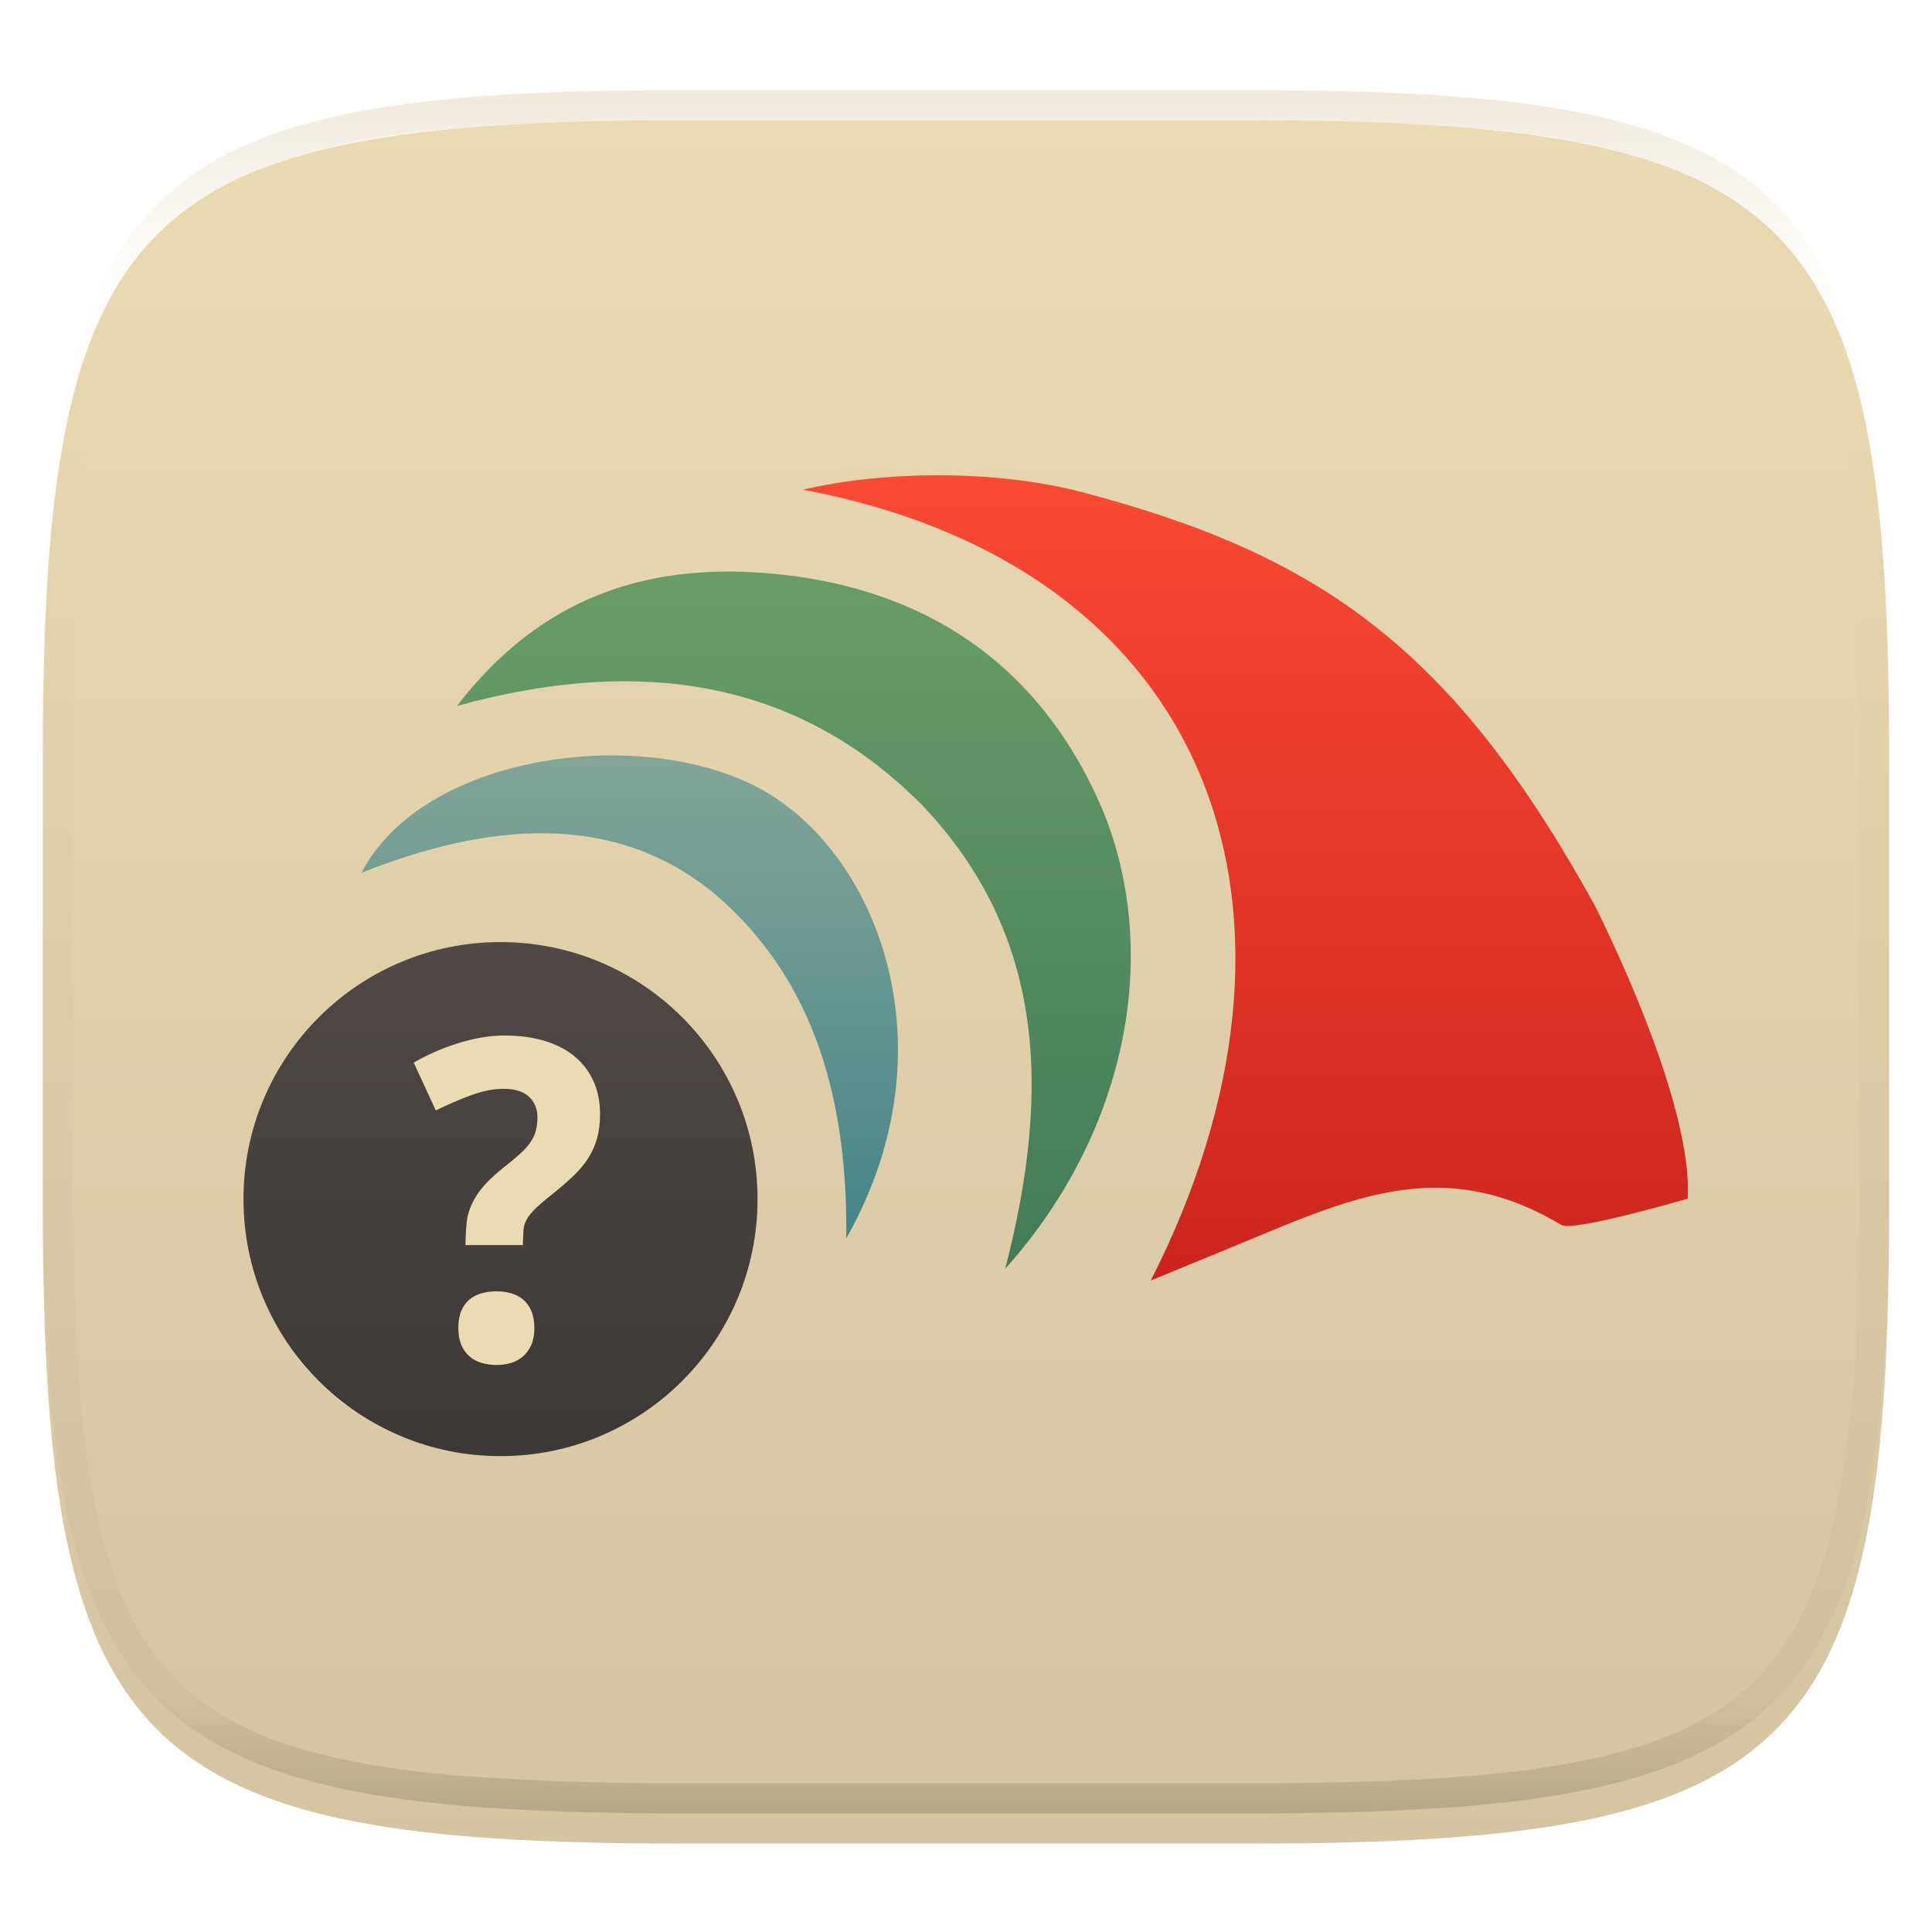 <svg width="256" height="256" style="isolation:isolate" version="1.1" xmlns="http://www.w3.org/2000/svg">
  <g filter="url(#a)">
    <linearGradient id="b" x1=".5" x2=".5" y1="-.001" y2="1" gradientTransform="matrix(244.65,0,0,228.34,5.676,11.947)" gradientUnits="userSpaceOnUse">
      <stop stop-color="#ebdbb2" offset="0"/>
      <stop stop-color="#d5c4a1" offset="1"/>
    </linearGradient>
    <path d="m165.68 11.947c72.707 0 84.639 12.053 84.639 84.544v59.251c0 72.561-11.932 84.543-84.639 84.543h-75.37c-72.294 0-84.639-11.982-84.639-84.543v-59.251c0-72.491 12.329-84.544 84.639-84.544z" fill="url(#b)"/>
  </g>
  <defs>
    <filter id="a" x="-.042" y="-.045" width="1.084" height="1.108" color-interpolation-filters="sRGB">
      <feGaussianBlur in="SourceGraphic" stdDeviation="4.294"/>
      <feOffset dy="4" result="pf_100_offsetBlur"/>
      <feFlood flood-opacity=".4"/>
      <feComposite in2="pf_100_offsetBlur" operator="in" result="pf_100_dropShadow"/>
      <feBlend in="SourceGraphic" in2="pf_100_dropShadow"/>
    </filter>
    <linearGradient id="_lgradient_230" x2="0" y2="1" gradientTransform="matrix(101.11,0,0,91.983,109.39,69.981)" gradientUnits="userSpaceOnUse">
      <stop stop-color="#fb4934" offset="0"/>
      <stop stop-color="#cc241d" offset="1"/>
    </linearGradient>
    <linearGradient id="_lgradient_231" x1=".187" x2=".19" y1=".005" y2=".999" gradientTransform="matrix(61.276,0,0,55.16,58.985,101.98)" gradientUnits="userSpaceOnUse">
      <stop stop-color="#83a598" offset="0"/>
      <stop stop-color="#458588" offset="1"/>
    </linearGradient>
    <linearGradient id="_lgradient_232" x1=".5" x2=".5" y1="1" gradientTransform="matrix(76.965,0,0,79.636,69.891,80.976)" gradientUnits="userSpaceOnUse">
      <stop stop-color="#427b58" offset="0"/>
      <stop stop-color="#689d6a" offset="100"/>
    </linearGradient>
    <linearGradient id="_lgradient_233" x2="0" y2="1" gradientTransform="matrix(58.721,0,0,58.721,45.5,123.3)" gradientUnits="userSpaceOnUse">
      <stop stop-color="#504945" offset="0"/>
      <stop stop-color="#3c3836" offset="1"/>
    </linearGradient>
  </defs>
  <g opacity=".4">
    <linearGradient id="c" x1=".517" x2=".517" y2="1" gradientTransform="matrix(244.65,0,0,228.34,5.68,11.95)" gradientUnits="userSpaceOnUse">
      <stop stop-color="#d5c4a1" offset="0"/>
      <stop stop-color="#ebdbb2" stop-opacity=".098" offset=".125"/>
      <stop stop-color="#282828" stop-opacity=".098" offset=".925"/>
      <stop stop-color="#282828" stop-opacity=".498" offset="1"/>
    </linearGradient>
    <path d="m165.07 11.951c4.328-0.01 8.656 0.04 12.984 0.138 3.875 0.078 7.744 0.259 11.62 0.485 3.453 0.196 6.888 0.533 10.33 0.906 3.06 0.335 6.089 0.834 9.119 1.394 2.713 0.5 5.353 1.181 8 1.957 2.398 0.697 4.754 1.61 7.032 2.634 2.112 0.941 4.043 2.044 5.963 3.332 1.841 1.24 3.6 2.701 5.174 4.265 1.565 1.569 2.886 3.163 4.128 4.999 1.286 1.917 2.409 3.871 3.36 5.974 1.021 2.275 1.919 4.577 2.628 6.968 0.777 2.644 1.478 5.327 1.979 8.037 0.562 3.025 1.063 6.06 1.399 9.118 0.374 3.439 0.709 6.849 0.906 10.297 0.226 3.861 0.422 7.739 0.511 11.6 0.088 4.323 0.138 8.646 0.128 12.96v58.21c0.01 4.324-0.04 8.637-0.128 12.96-0.085 3.867-0.288 7.733-0.511 11.595-0.197 3.449-0.538 6.947-0.912 10.38-0.336 3.061-0.829 6.032-1.391 9.06-0.502 2.707-1.187 5.346-1.963 7.987-0.707 2.391-1.567 4.626-2.589 6.9-0.95 2.105-2.162 4.229-3.451 6.145-1.239 1.838-2.538 3.39-4.105 4.957-1.575 1.564-3.412 3.071-5.253 4.311-1.92 1.288-3.861 2.37-5.973 3.311-2.35 1.074-4.574 1.872-6.932 2.584-2.678 0.817-5.293 1.417-7.976 1.948-3.031 0.566-6.051 1.061-9.117 1.392-3.504 0.409-6.82 0.684-10.336 0.904-3.875 0.226-7.789 0.4-11.665 0.488-4.328 0.088-8.631 0.151-12.959 0.141h-74.126c-4.328 0.01-8.657-0.054-12.985-0.142-3.905-0.096-7.745-0.247-11.628-0.491-3.494-0.219-7.045-0.515-10.452-0.928-3.187-0.377-5.934-0.794-8.995-1.39-2.833-0.561-5.342-1.164-7.946-1.957-2.429-0.732-4.811-1.627-7.052-2.655-2.139-0.979-4.062-2.063-5.998-3.373-1.841-1.24-3.514-2.65-5.089-4.213-1.568-1.567-2.906-3.179-4.145-5.016-1.288-1.916-2.402-3.833-3.352-5.938-1.022-2.274-1.924-4.524-2.631-6.914-0.776-2.641-1.498-5.305-2-8.012-0.562-3.028-1.094-6.109-1.43-9.17-0.374-3.434-0.726-6.846-0.923-10.295-0.223-3.861-0.422-7.743-0.507-11.61-0.092-4.319-0.135-8.64-0.128-12.96v-58.21c-0.01-4.314 0.04-8.637 0.128-12.96 0.089-3.86 0.28-7.735 0.506-11.596 0.197-3.448 0.549-6.857 0.923-10.296 0.335-3.055 0.873-6.164 1.434-9.19 0.501-2.71 1.181-5.226 1.958-7.87 0.709-2.39 1.755-4.987 2.776-7.261 0.952-2.104 1.963-3.8 3.25-5.717 1.242-1.836 2.594-3.46 4.159-5.03 1.575-1.564 3.327-3.021 5.168-4.261 1.92-1.288 3.824-2.385 5.936-3.326 2.278-1.024 4.543-1.924 6.941-2.62 2.647-0.776 5.274-1.476 7.987-1.976 3.032-0.561 6.138-1.085 9.203-1.421 3.443-0.373 6.84-0.713 10.293-0.909 3.875-0.226 7.733-0.415 11.609-0.493 4.328-0.098 8.662-0.146 12.991-0.136zm0.01 4.009c4.298-0.01 8.597 0.039 12.895 0.127 3.827 0.089 7.647 0.269 11.474 0.485 3.383 0.197 6.772 0.439 10.136 0.812 2.971 0.315 5.939 0.749 8.87 1.299 2.581 0.473 5.106 1.072 7.624 1.81 2.219 0.649 4.413 1.456 6.523 2.403 1.905 0.853 3.718 1.854 5.453 3.015 1.625 1.093 3.157 2.35 4.541 3.735 1.386 1.385 2.637 2.898 3.738 4.519 1.16 1.727 2.174 3.547 3.03 5.443 0.945 2.108 1.747 4.278 2.4 6.494 0.742 2.511 1.352 5.059 1.829 7.634 0.54 2.928 0.974 5.875 1.298 8.842 0.374 3.36 0.65 6.73 0.846 10.11 0.217 3.822 0.374 7.634 0.453 11.456 0.088 4.293 0.137 8.577 0.137 12.87v58.212c0 4.293-0.049 8.577-0.137 12.87-0.082 3.821-0.055 7.643-0.275 11.459-0.196 3.38-0.65 6.747-1.024 10.117-0.325 2.959-0.757 5.905-1.298 8.832-0.477 2.575-1.088 5.123-1.83 7.634-0.652 2.217-1.454 4.386-2.4 6.494-0.854 1.897-1.868 3.718-3.03 5.443-1.098 1.626-2.349 3.143-3.737 4.53-1.388 1.378-2.903 2.621-4.525 3.713-1.734 1.161-3.564 2.173-5.469 3.026-2.108 0.951-4.28 1.752-6.501 2.397-2.518 0.738-5.072 1.345-7.653 1.818-2.931 0.55-5.883 0.982-8.854 1.306-3.364 0.364-6.756 0.649-10.139 0.836-3.827 0.216-7.678 0.36-11.505 0.439-4.298 0.098-8.572 0.15-12.87 0.15h-74.146c-4.298 0-8.598-0.054-12.896-0.151-3.829-0.082-7.658-0.262-11.482-0.481-3.383-0.19-6.759-0.425-10.127-0.793-2.97-0.322-5.926-0.757-8.863-1.306-2.581-0.473-5.135-1.08-7.653-1.818-2.221-0.645-4.367-1.432-6.475-2.383-1.905-0.853-3.755-1.872-5.489-3.033-1.622-1.092-3.143-2.342-4.53-3.72-1.388-1.386-2.64-2.903-3.738-4.529-1.162-1.725-2.176-3.546-3.03-5.443-0.946-2.108-1.748-4.277-2.4-6.494-0.742-2.511-1.352-5.059-1.829-7.634-0.541-2.927-0.974-5.873-1.298-8.832-0.374-3.37-0.65-6.74-0.846-10.12-0.22-3.816-0.371-7.635-0.453-11.456-0.09-4.289-0.136-8.58-0.137-12.87v-58.212c0-4.293 0.049-8.577 0.137-12.87 0.079-3.822 0.236-7.634 0.453-11.456 0.197-3.38 0.472-6.75 0.846-10.11 0.324-2.967 0.757-5.914 1.298-8.842 0.477-2.575 1.091-5.138 1.833-7.649 0.653-2.216 1.452-4.371 2.397-6.479 0.856-1.896 1.87-3.716 3.03-5.443 1.1-1.621 2.352-3.135 3.737-4.52 1.385-1.384 2.9-2.631 4.525-3.723 1.734-1.161 3.564-2.173 5.469-3.026 2.11-0.947 4.282-1.748 6.501-2.397 2.518-0.738 5.072-1.345 7.653-1.818 2.931-0.55 5.892-0.982 8.863-1.297 3.364-0.373 6.743-0.646 10.126-0.843 3.824-0.214 7.655-0.367 11.484-0.454 4.298-0.088 8.597-0.137 12.895-0.127z" fill="url(#c)" fill-rule="evenodd"/>
  </g>
  <g transform="matrix(1.16 0 0 1.16 -20.518 -18.198)" style="isolation:isolate">
    <path d="m210.47 152.61c-2.016 0.581-13.183 3.748-14.41 3.012-12.542-7.518-22.555-3.76-34.289 1.129-3.668 1.528-7.347 3.03-12.637 5.211 20.929-41.057 7.99-81.335-39.742-90.341 9.136-2.135 21.903-2.341 31.932 0.293 27.351 7.192 42.415 18.013 58.545 47.212 4.738 9.587 11.108 24.757 10.601 33.484" fill="url(#_lgradient_230)"/>
    <path d="m58.985 115.38c6.915-13.391 31.336-16.891 45.078-9.84 13.672 7.014 22.745 29.646 10.294 51.602 0.168-15.396-3.399-29.512-15.144-39.441-11.526-9.438-25.926-7.998-40.228-2.321z" fill="url(#_lgradient_231)"/>
    <path d="m69.891 96.328c9.653-12.581 21.821-16.244 35.277-15.177 17.71 1.404 31.175 10.1 38.382 26.841 6.725 16.053 3.259 36.664-11.038 52.62 5.396-20.835 4.302-38.41-9.448-52.914-14.2-14.367-32.269-17.149-53.173-11.37z" fill="url(#_lgradient_232)"/>
    <circle cx="74.861" cy="152.66" r="29.361" fill="url(#_lgradient_233)" vector-effect="non-scaling-stroke"/>
    <path d="m70.043 167.4c0-0.776 0.111-1.431 0.334-1.968 0.223-0.535 0.532-0.968 0.928-1.298 0.395-0.33 0.862-0.569 1.399-0.718 0.535-0.147 1.108-0.223 1.718-0.223 0.579 0 1.128 0.076 1.647 0.223 0.519 0.149 0.977 0.388 1.373 0.718 0.395 0.33 0.708 0.763 0.939 1.298 0.232 0.537 0.347 1.192 0.347 1.968 0 0.743-0.115 1.379-0.347 1.907-0.231 0.526-0.544 0.966-0.939 1.312-0.396 0.345-0.854 0.596-1.373 0.754-0.519 0.157-1.068 0.235-1.647 0.235-0.61 0-1.183-0.078-1.718-0.235-0.537-0.158-1.004-0.409-1.399-0.754-0.396-0.346-0.705-0.786-0.928-1.312-0.22-0.527-0.332-1.162-0.332-1.906m0.817-9.49v-0.088c0-0.842 0.086-2.589 0.26-3.273 0.172-0.685 0.436-1.335 0.791-1.955 0.354-0.618 0.812-1.221 1.372-1.806 0.562-0.586 1.239-1.192 2.031-1.819 0.693-0.544 1.278-1.031 1.756-1.461 0.479-0.428 0.865-0.853 1.163-1.275 0.297-0.42 0.512-0.86 0.643-1.322 0.133-0.463 0.2-1 0.2-1.609 0-0.94-0.32-1.718-0.954-2.326-0.635-0.611-1.605-0.916-2.908-0.916-1.137 0-2.363 0.239-3.676 0.716-1.309 0.48-2.668 1.065-4.07 1.758l-2.523-5.469c0.708-0.413 1.48-0.804 2.313-1.174 0.835-0.372 1.7-0.702 2.598-0.991 0.9-0.288 1.812-0.516 2.735-0.681 0.924-0.165 1.831-0.248 2.723-0.248 1.683 0 3.2 0.203 4.552 0.607 1.354 0.404 2.501 0.993 3.44 1.769 0.943 0.775 1.663 1.718 2.165 2.822 0.505 1.106 0.756 2.367 0.756 3.785 0 1.04-0.117 1.968-0.346 2.785-0.23 0.817-0.575 1.576-1.025 2.277-0.456 0.702-1.026 1.378-1.71 2.028-0.684 0.652-1.481 1.342-2.388 2.067-0.693 0.544-1.258 1.02-1.696 1.424-0.437 0.404-0.78 0.788-1.026 1.149-0.247 0.364-0.416 0.74-0.508 1.128-0.09 0.386-0.136 2.883-0.136 2.355v-0.257z" fill="#ebdbb2"/>
  </g>
</svg>
